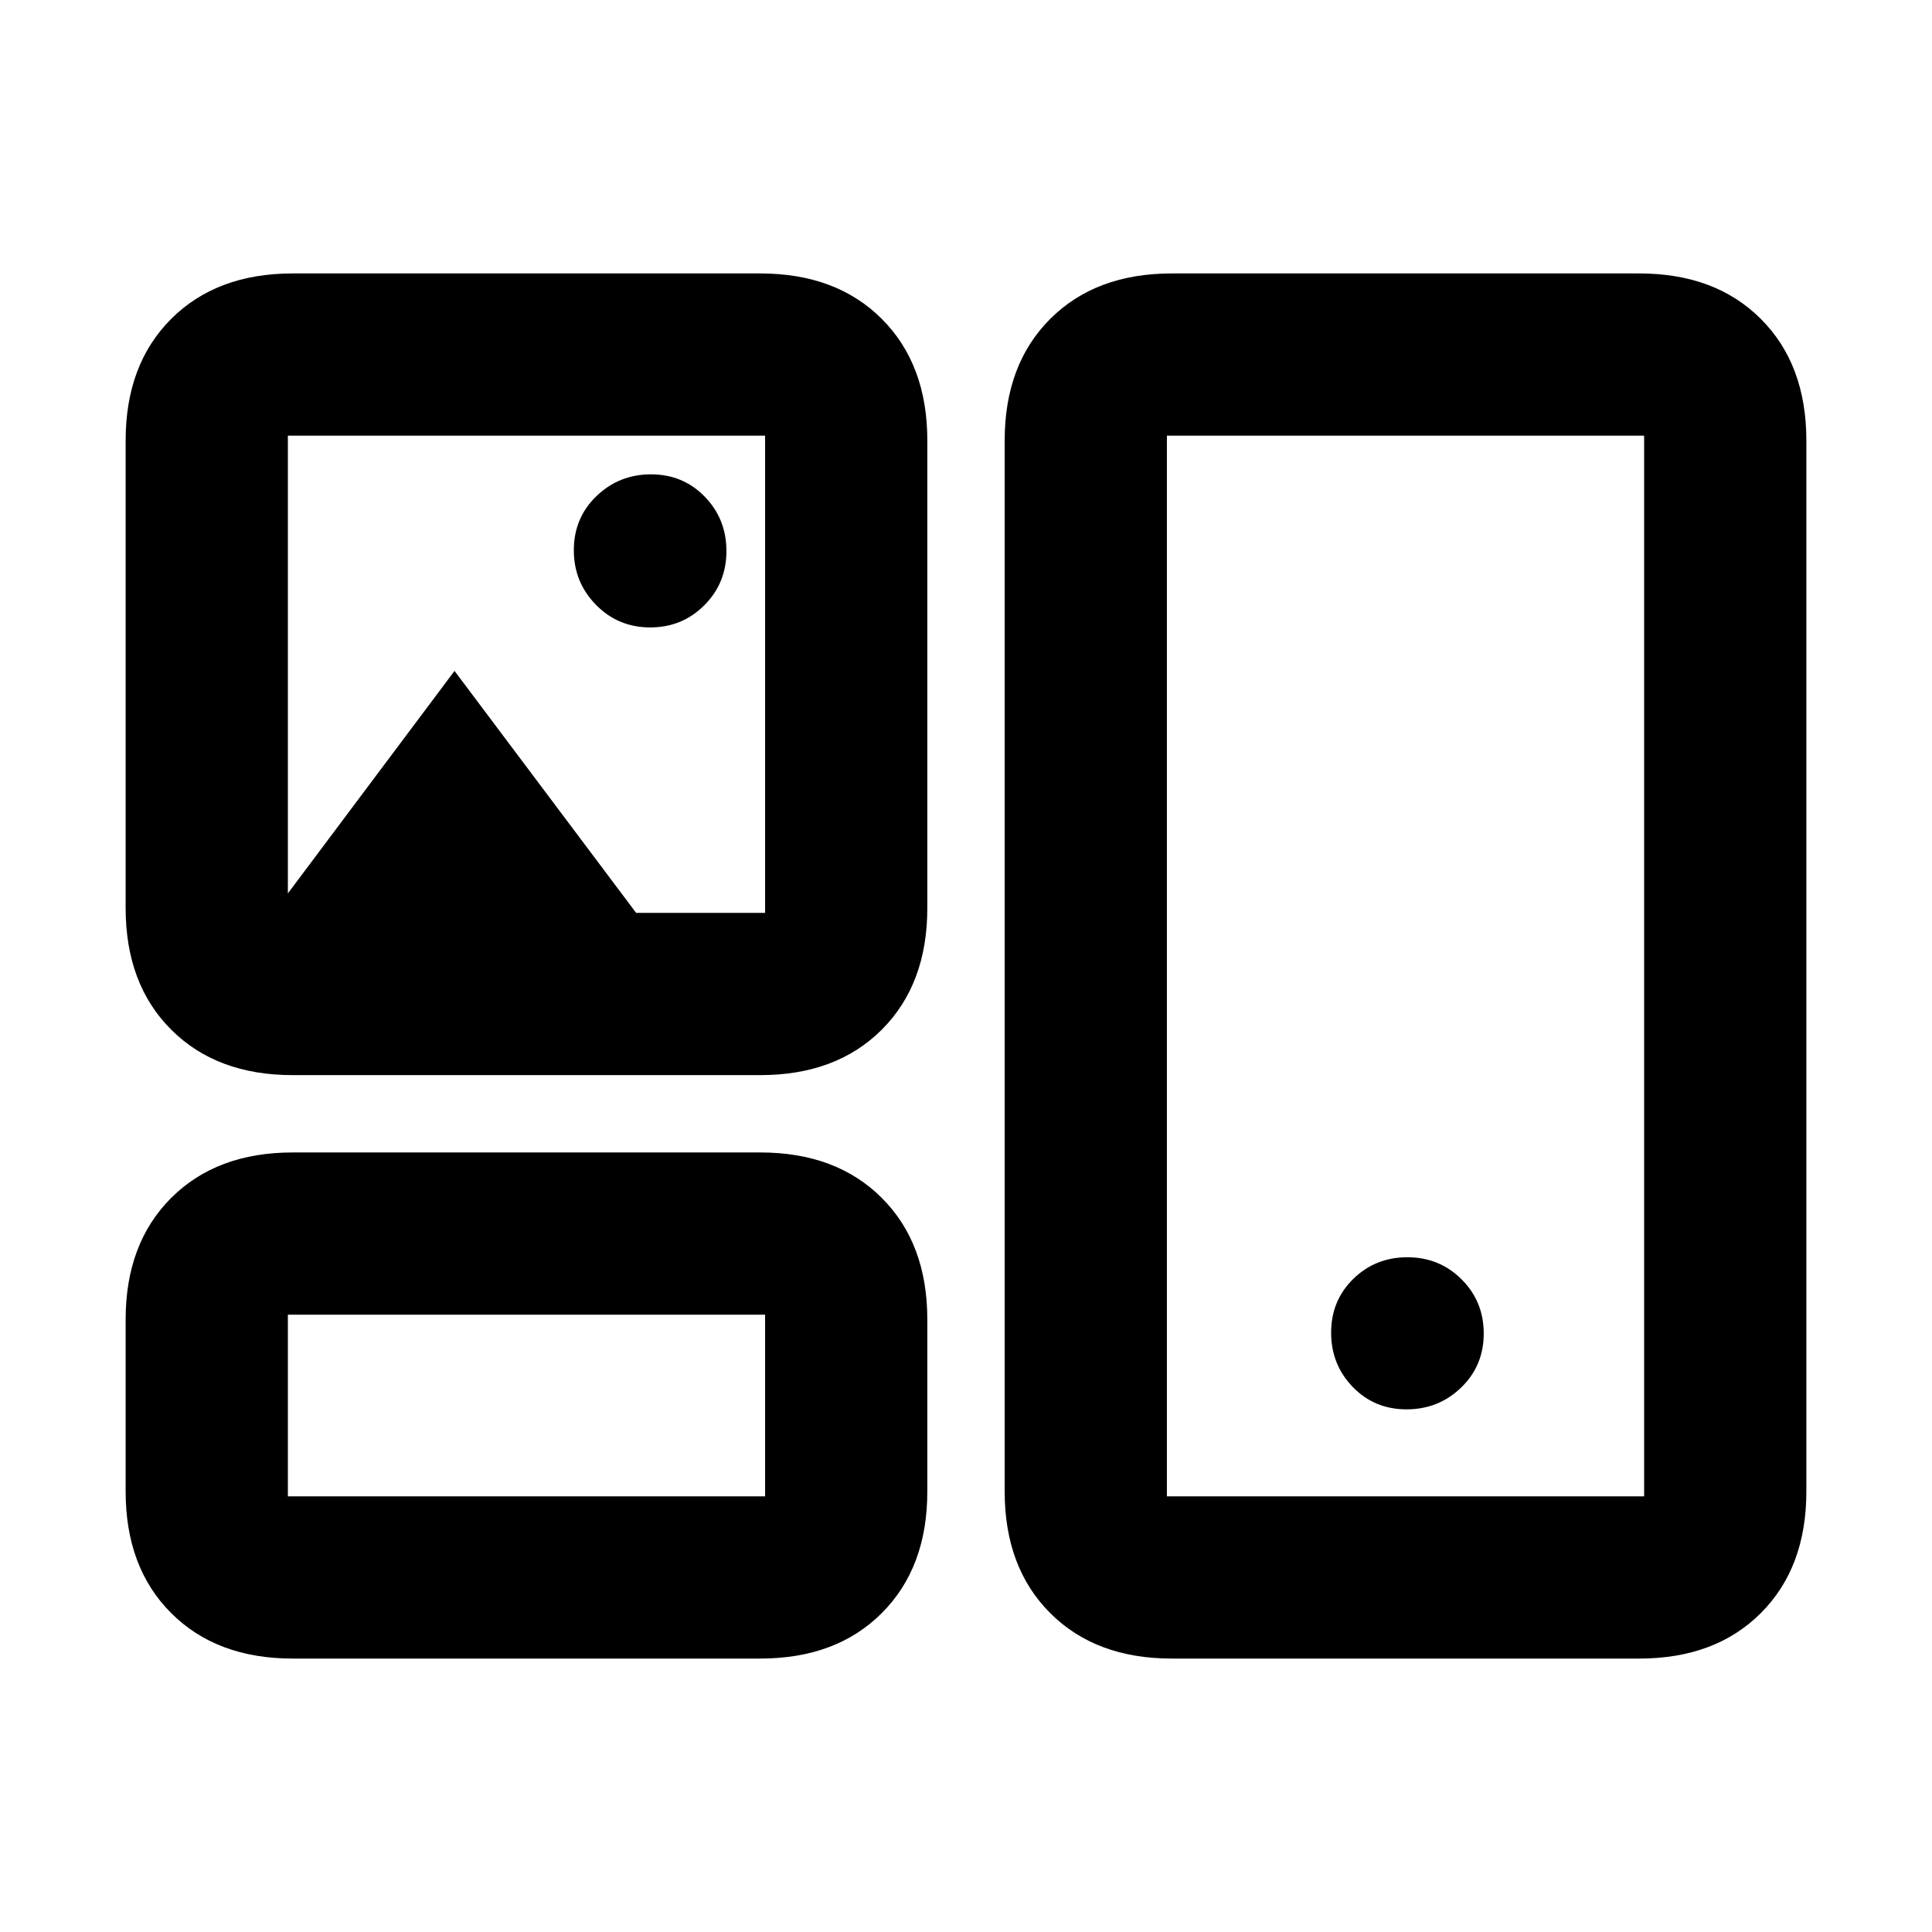 <svg xmlns="http://www.w3.org/2000/svg" height="20" viewBox="0 -960 960 960" width="20"><path d="M145.43-135.87q-37.78 0-60.39-22.61t-22.61-60.39v-85.48q0-37.78 22.61-60.39t60.39-22.61h232.35q37.79 0 60.39 22.61 22.61 22.61 22.61 60.39v85.48q0 37.78-22.61 60.39-22.6 22.61-60.39 22.61H145.43Zm436.79 0q-37.79 0-60.39-22.61-22.61-22.61-22.61-60.39v-522.26q0-37.78 22.61-60.39 22.6-22.61 60.39-22.61h232.35q37.78 0 60.39 22.61t22.61 60.39v522.26q0 37.78-22.61 60.39t-60.39 22.61H582.22Zm-439.18-80.61h237.13v-90.26H143.04v90.26Zm436.79 0h237.13v-527.04H579.83v527.04ZM698.9-259.7q15.93 0 27.14-10.84 11.22-10.83 11.22-26.86 0-15.92-11.01-26.9-11-10.98-26.93-10.98-15.92 0-26.9 10.77-10.99 10.77-10.99 26.69 0 15.93 10.78 27.03 10.77 11.09 26.69 11.09ZM145.43-425.78q-37.78 0-60.39-22.61t-22.61-60.39v-232.35q0-37.78 22.61-60.39t60.39-22.61h232.35q37.79 0 60.39 22.61 22.61 22.61 22.61 60.39v232.35q0 37.78-22.61 60.39-22.6 22.61-60.39 22.61H145.43Zm177.64-222.46q15.92 0 26.9-11.01 10.99-11 10.99-26.93t-10.78-27.03q-10.77-11.09-26.69-11.09-15.92 0-27.14 10.84-11.22 10.83-11.22 26.86 0 15.93 11.01 27.14 11 11.22 26.93 11.22ZM143.04-516.07l82.81-110.56 90.24 120.24h64.08v-237.13H143.04v227.45Zm118.57 254.46ZM698.39-480ZM261.61-624.96Z"/></svg>